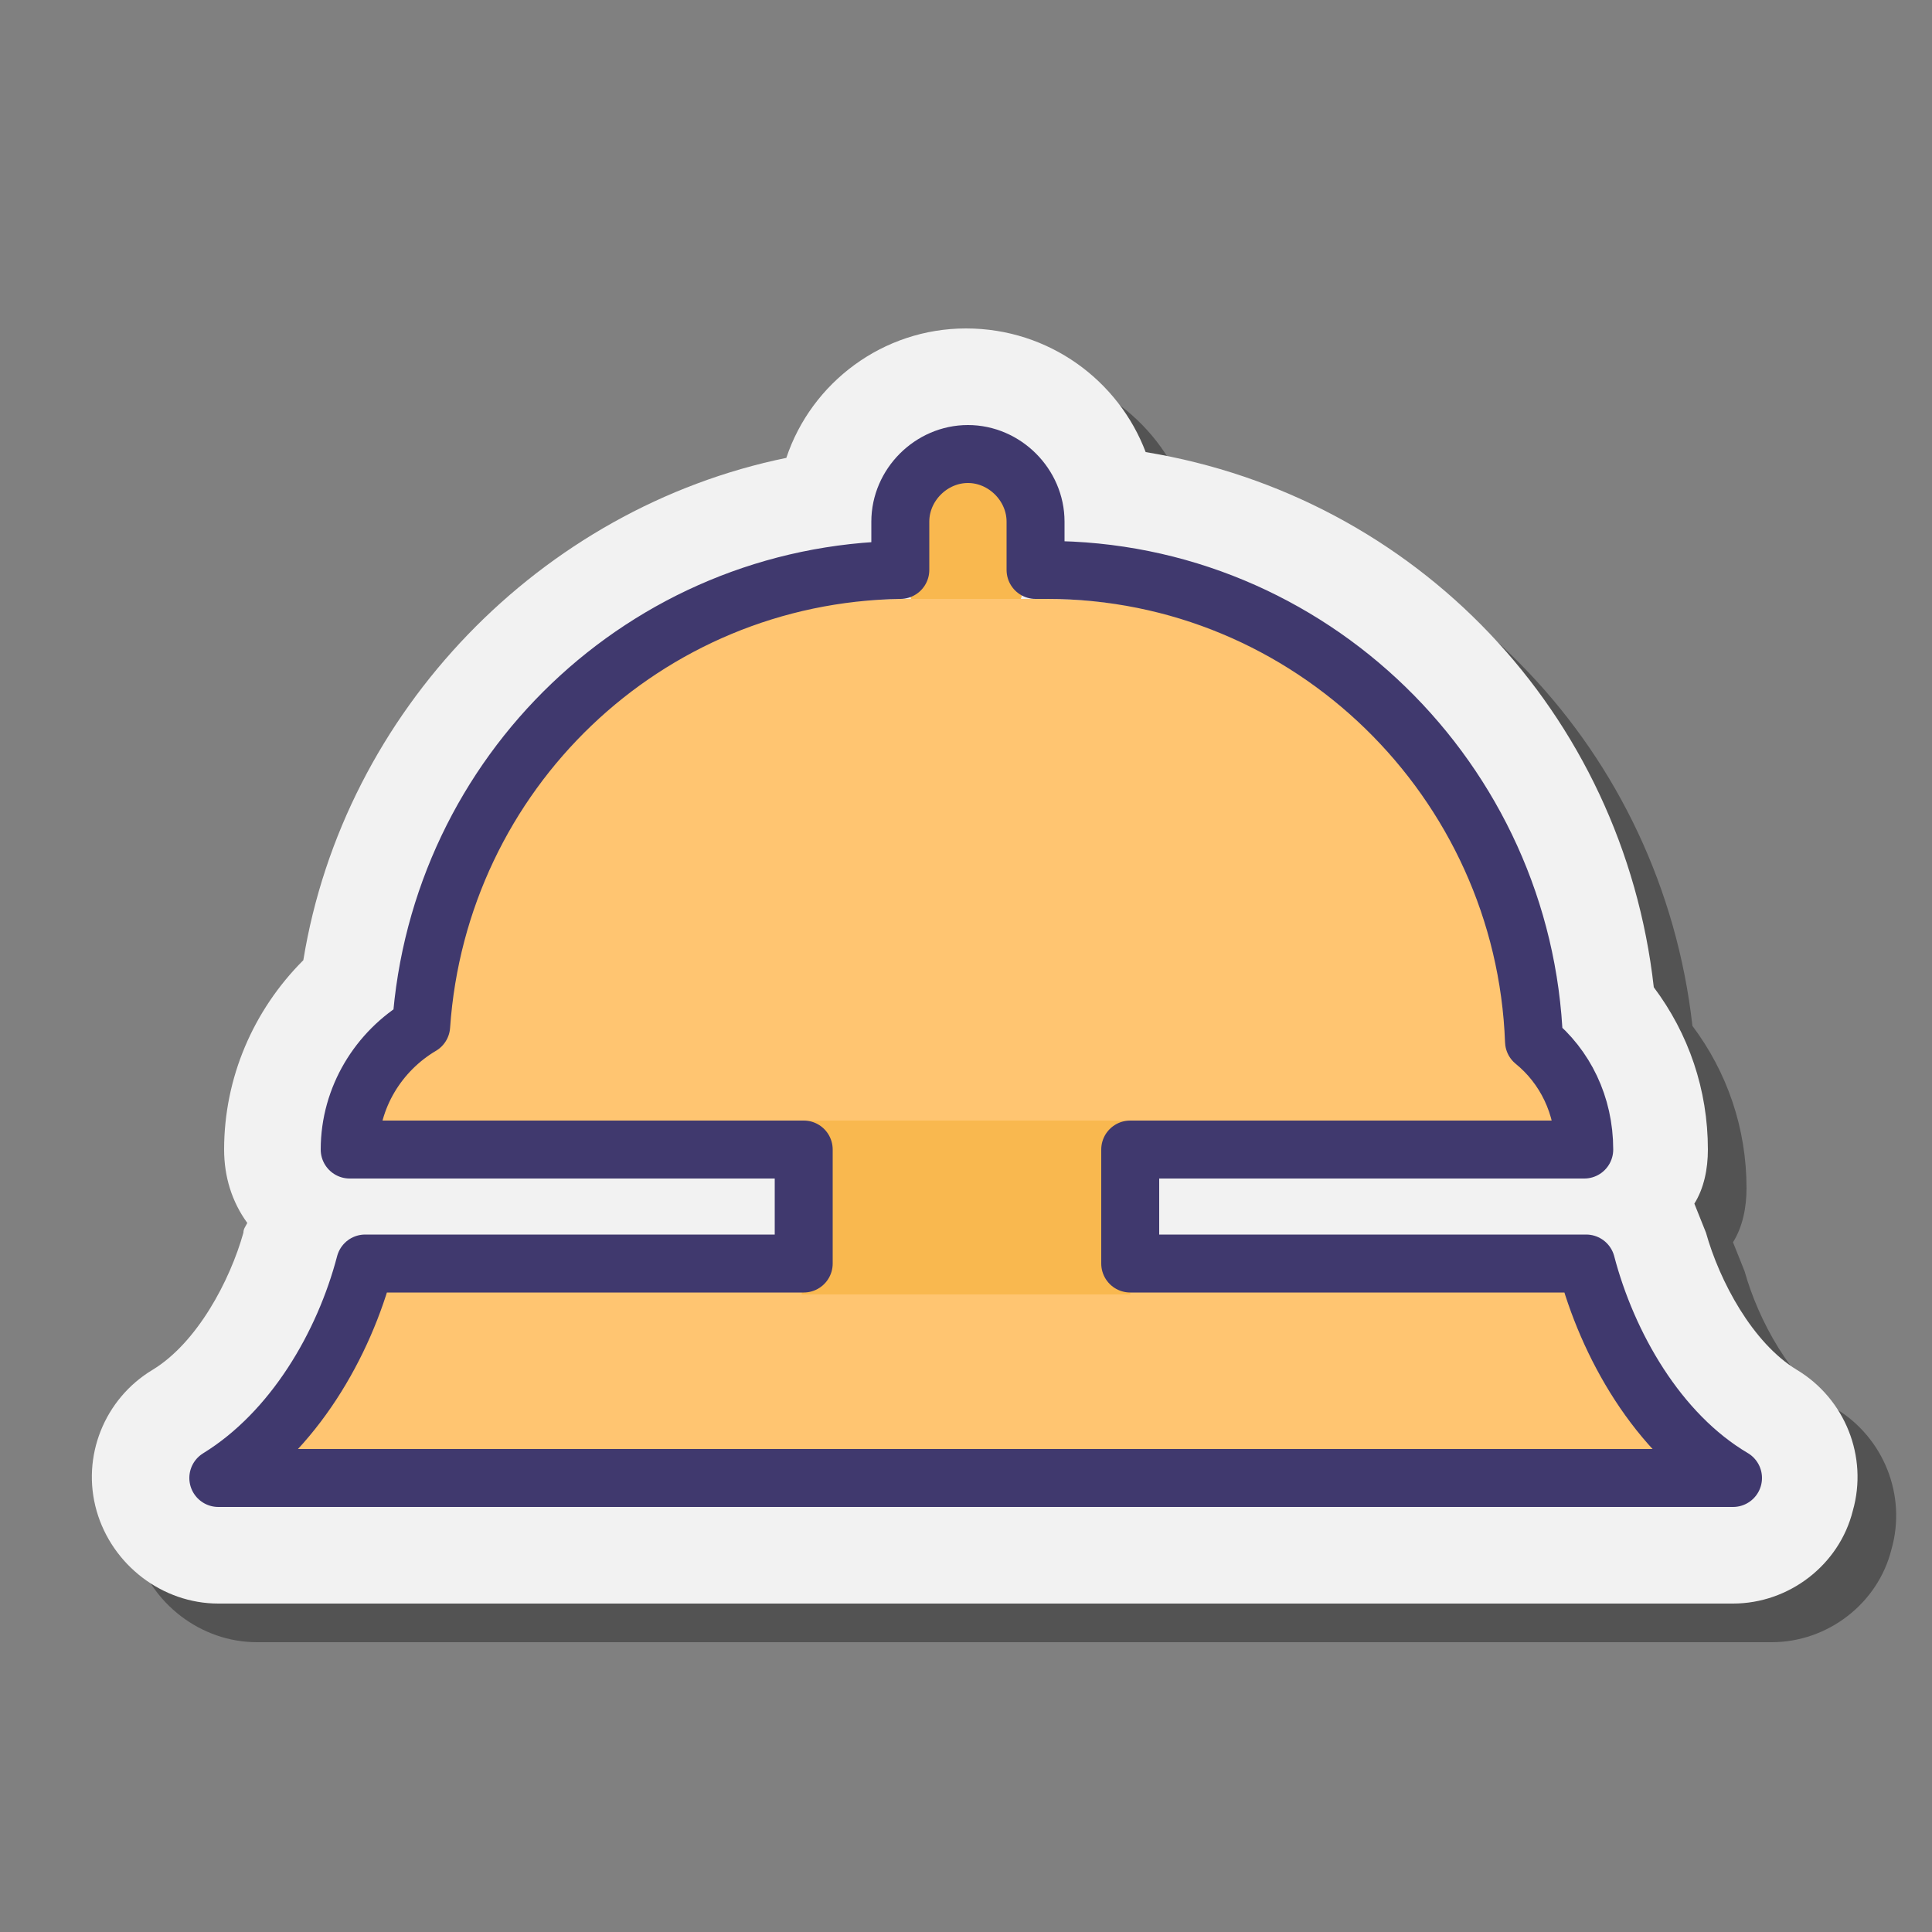 <svg xmlns="http://www.w3.org/2000/svg"  viewBox="0 0 100 100" width="200px" height="200px"><rect x="0" y="0" width="100" height="100" fill="#808080" stroke="none"/><path d="M13.3,85c-2.9,0-5.5-2-6.3-4.8c-0.8-2.8,0.4-5.8,2.9-7.3c2.3-1.4,4-4.6,4.7-7.1c0-0.2,0.1-0.3,0.2-0.5	c-0.8-1.1-1.2-2.4-1.2-3.8c0-3.7,1.5-7.2,4.1-9.8c2.1-12.9,12.3-23.4,25-26C44,21.8,47.7,19,52,19c4.3,0,7.9,2.7,9.3,6.4	c14,2.3,24.7,13.5,26.3,27.7c1.8,2.4,2.8,5.3,2.8,8.4c0,1-0.2,2-0.7,2.8c0.2,0.5,0.4,1,0.6,1.5c0.7,2.5,2.4,5.7,4.7,7.1	c2.5,1.5,3.7,4.5,2.9,7.3C97.2,83,94.6,85,91.7,85H13.3z" opacity=".35"/><path fill="#f2f2f2" d="M11.3,83c-2.9,0-5.5-2-6.3-4.8c-0.8-2.8,0.4-5.8,2.9-7.3c2.3-1.4,4-4.6,4.7-7.1c0-0.2,0.1-0.3,0.2-0.5	c-0.8-1.1-1.2-2.4-1.2-3.8c0-3.7,1.5-7.2,4.1-9.8c2.1-12.9,12.3-23.4,25-26C42,19.8,45.7,17,50,17c4.3,0,7.9,2.7,9.3,6.4	c14,2.3,24.7,13.5,26.3,27.7c1.8,2.4,2.8,5.3,2.8,8.4c0,1-0.2,2-0.7,2.8c0.2,0.5,0.4,1,0.6,1.5c0.7,2.5,2.4,5.7,4.7,7.1	c2.5,1.5,3.7,4.5,2.9,7.3C95.2,81,92.6,83,89.7,83H11.3z"/><path fill="#f9b84f" d="M50,33L50,33c-1.7,0-3-1.3-3-3v-3c0-1.7,1.3-3,3-3h0c1.7,0,3,1.3,3,3v3C53,31.7,51.7,33,50,33z"/><path fill="#ffc571" d="M89.7,76.5c-3.9-2.3-6.5-6.9-7.6-11.1H18.9c-1.1,4.2-3.7,8.7-7.6,11.1H89.7z"/><path fill="#ffc571" d="M79.4,54.1C78.9,41.3,67.8,31,54.1,31h-7.2c-13.4,0-24.3,9.9-25.2,22.4c-2.2,1.2-3.7,3.5-3.7,6.1H82 C82,57.4,80.9,55.4,79.4,54.1z"/><rect width="17" height="9" x="41.5" y="58" fill="#f9b84f"/><path fill="none" stroke="#40396e" stroke-linecap="round" stroke-linejoin="round" stroke-miterlimit="10" stroke-width="3" d="M82.1,65.4H58.5v-5.9H82c0-2.3-1-4.3-2.6-5.6c-0.5-13.5-11.6-24.4-25.2-24.4h-0.6V27c0-1.9-1.6-3.5-3.5-3.5 s-3.5,1.6-3.5,3.5v2.5c-13.2,0.2-23.9,10.5-24.8,23.6c-2.2,1.3-3.7,3.7-3.7,6.4h23.5v5.9H18.9c-1.1,4.2-3.7,8.7-7.6,11.1h78.4 C85.8,74.2,83.2,69.6,82.1,65.4z"/></svg>